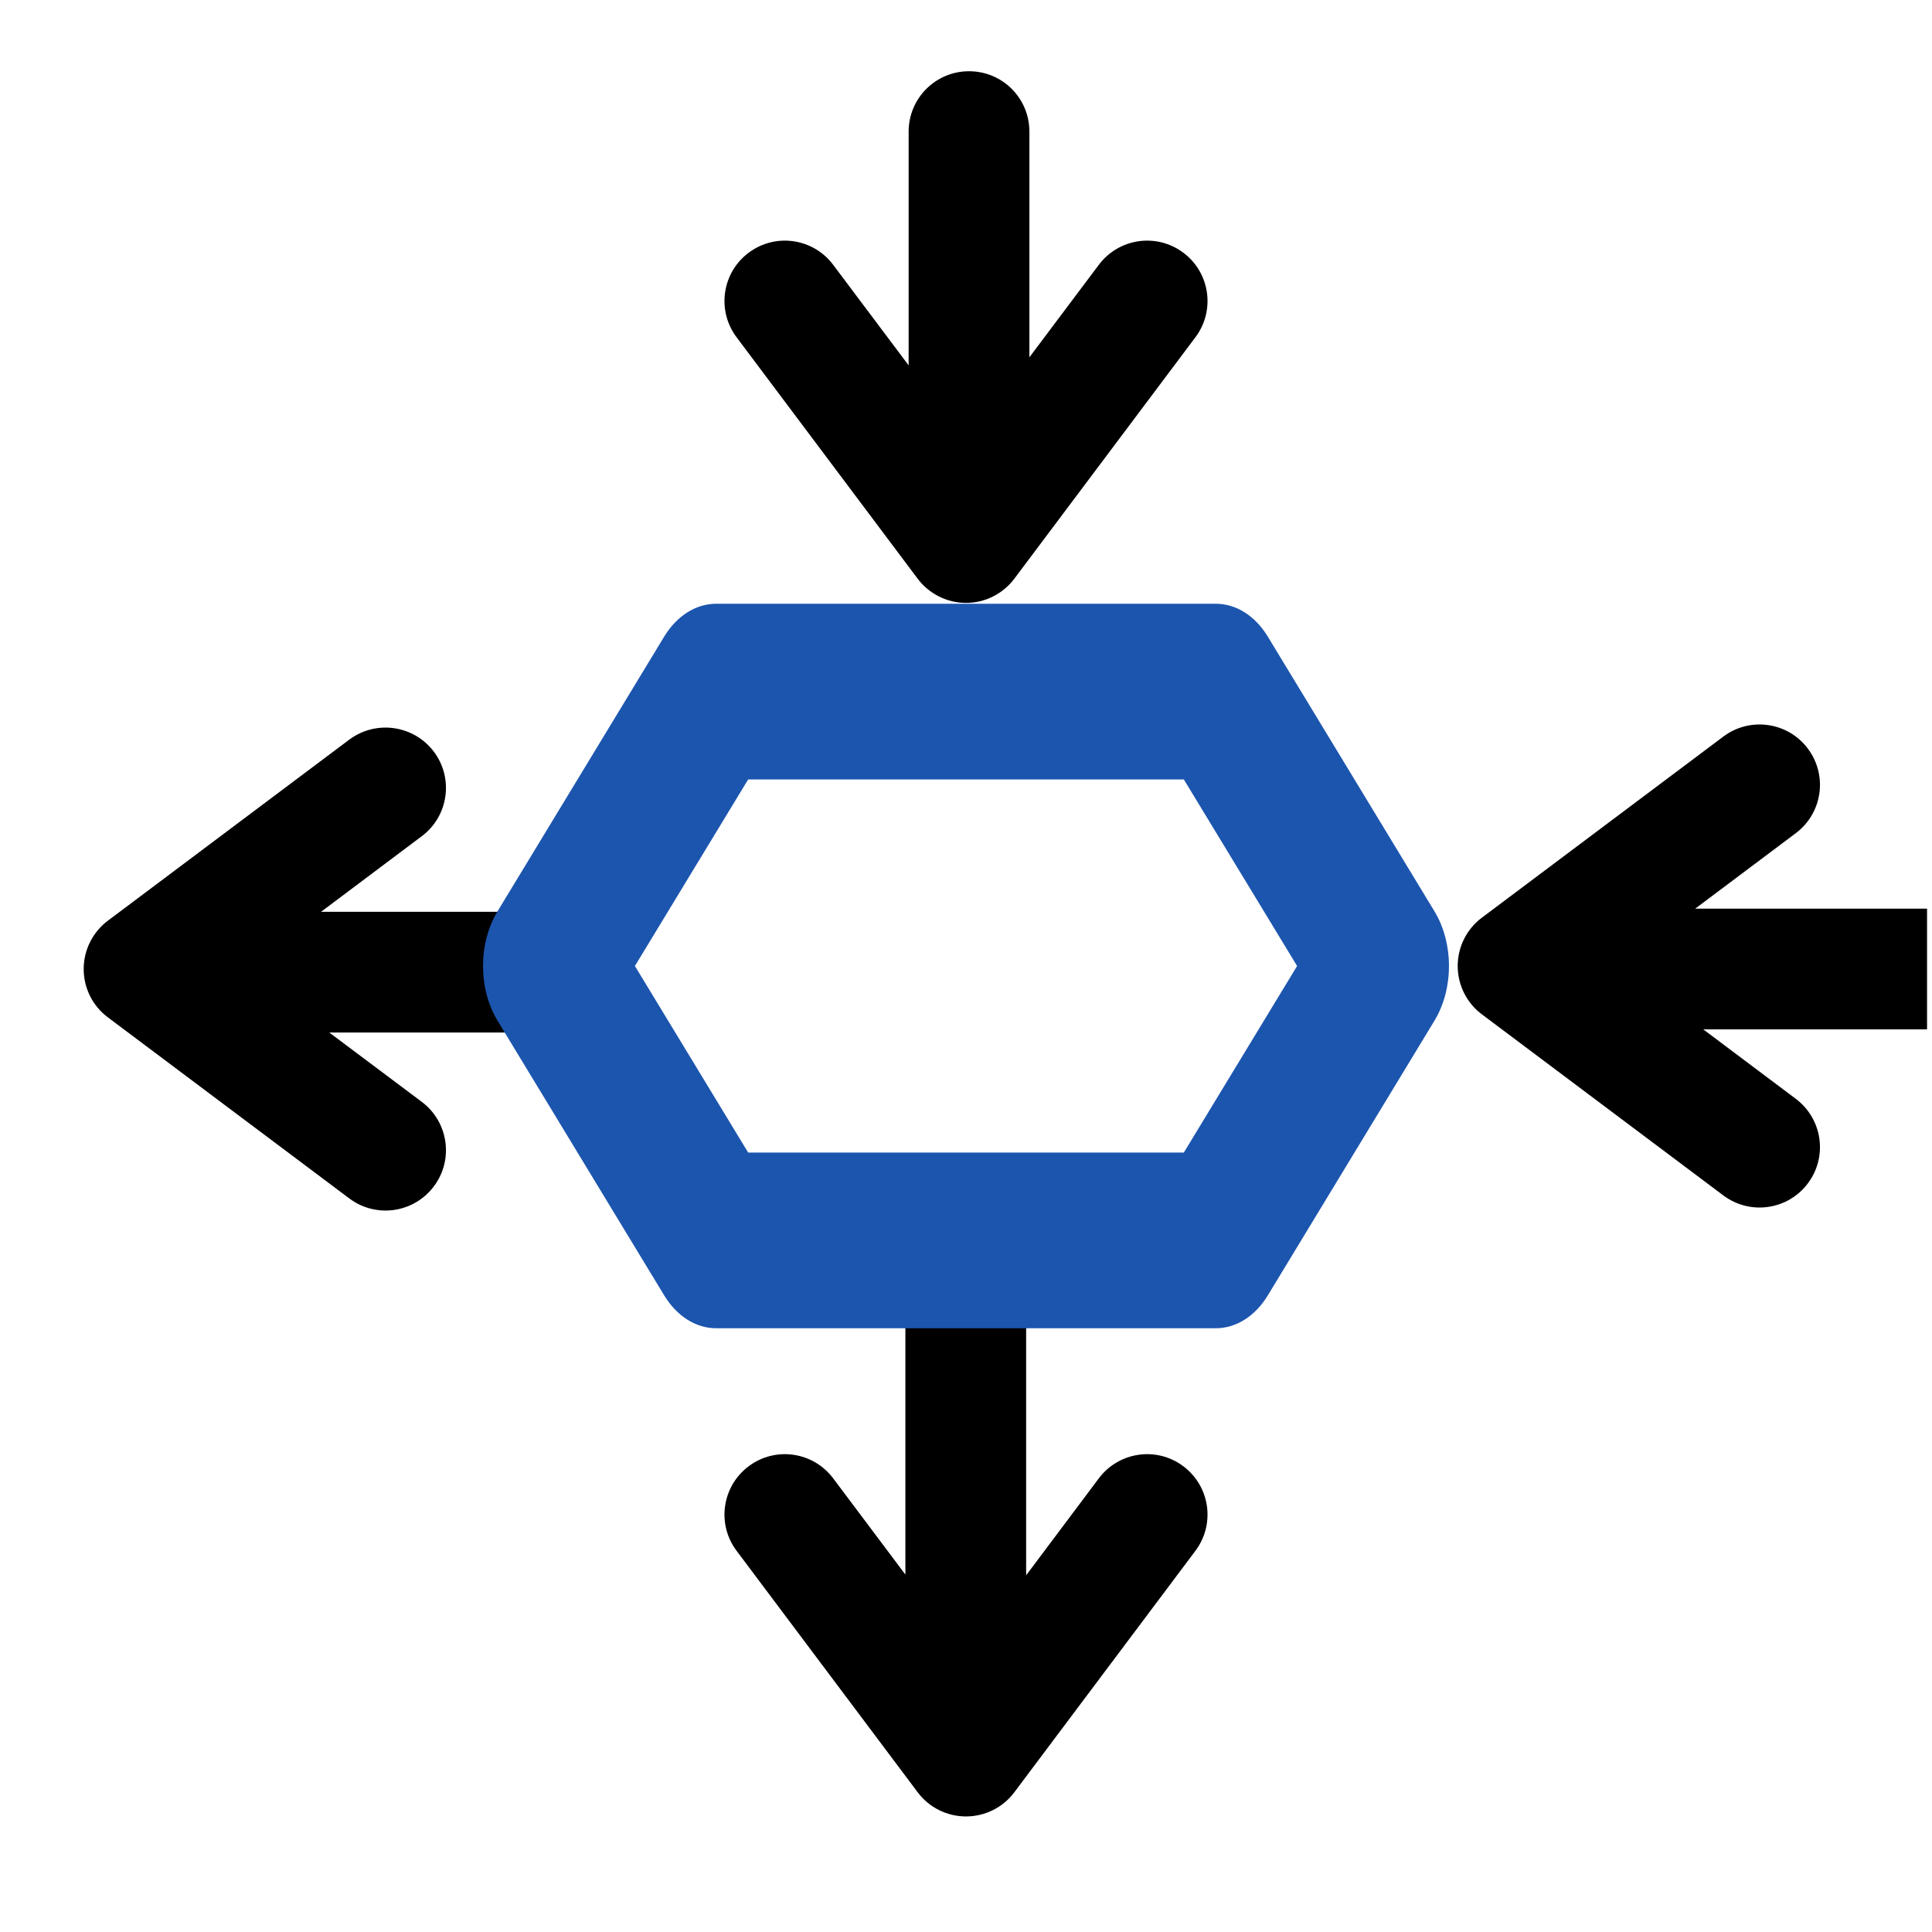 <svg width="16" height="16" viewBox="0 0 16 16" fill="none" xmlns="http://www.w3.org/2000/svg">
<g clip-path="url(#clip0_161_2211)">
<path fill-rule="evenodd" clip-rule="evenodd" d="M8.025 0.59C8.302 0.59 8.525 0.813 8.525 1.09V2.959L9.1 2.193C9.266 1.972 9.579 1.927 9.8 2.093C10.021 2.258 10.066 2.572 9.9 2.793L8.4 4.793C8.306 4.918 8.157 4.993 8 4.993C7.843 4.993 7.694 4.918 7.6 4.793L6.1 2.793C5.934 2.572 5.979 2.258 6.2 2.093C6.421 1.927 6.734 1.972 6.9 2.193L7.525 3.026V1.09C7.525 0.813 7.749 0.59 8.025 0.59ZM3.493 6.925C3.714 6.76 3.759 6.446 3.593 6.225C3.427 6.005 3.114 5.96 2.893 6.125L0.893 7.625C0.767 7.72 0.693 7.868 0.693 8.025C0.693 8.183 0.767 8.331 0.893 8.425L2.893 9.925C3.114 10.091 3.427 10.046 3.593 9.825C3.759 9.605 3.714 9.291 3.493 9.125L2.727 8.551H4.596C4.872 8.551 5.096 8.327 5.096 8.051C5.096 7.775 4.872 7.551 4.596 7.551H2.659L3.493 6.925ZM6.2 12.143C6.421 11.977 6.734 12.022 6.9 12.243L7.498 13.04V11C7.498 10.724 7.722 10.5 7.998 10.5C8.274 10.5 8.498 10.724 8.498 11V13.046L9.1 12.243C9.266 12.022 9.579 11.977 9.8 12.143C10.021 12.309 10.066 12.622 9.9 12.843L8.4 14.843C8.306 14.969 8.157 15.043 8 15.043C7.843 15.043 7.694 14.969 7.6 14.843L6.1 12.843C5.934 12.622 5.979 12.309 6.2 12.143ZM14.872 6.9C15.093 6.734 15.138 6.421 14.972 6.2C14.807 5.979 14.493 5.934 14.272 6.1L12.272 7.6C12.146 7.694 12.072 7.843 12.072 8C12.072 8.157 12.146 8.306 12.272 8.4L14.272 9.9C14.493 10.066 14.807 10.021 14.972 9.8C15.138 9.579 15.093 9.266 14.872 9.1L14.106 8.525L15.959 8.525L15.959 7.525L14.039 7.525L14.872 6.9Z" fill="black"/>
<path fill-rule="evenodd" clip-rule="evenodd" d="M5.5 5.273C5.605 5.1 5.763 5 5.931 5H10.069C10.237 5 10.395 5.1 10.5 5.273L11.879 7.546C12.04 7.811 12.04 8.189 11.879 8.454L10.5 10.727C10.395 10.9 10.237 11 10.069 11H5.931C5.763 11 5.605 10.9 5.5 10.727L4.121 8.454C3.96 8.189 3.96 7.811 4.121 7.546L5.5 5.273ZM6.196 6.455L5.258 8L6.196 9.545H9.804L10.742 8L9.804 6.455H6.196Z" fill="#1C55AE"/>
</g>
<defs>
<clipPath id="clip0_161_2211">
<rect width="16" height="16" fill="white"/>
</clipPath>
</defs>
</svg>
